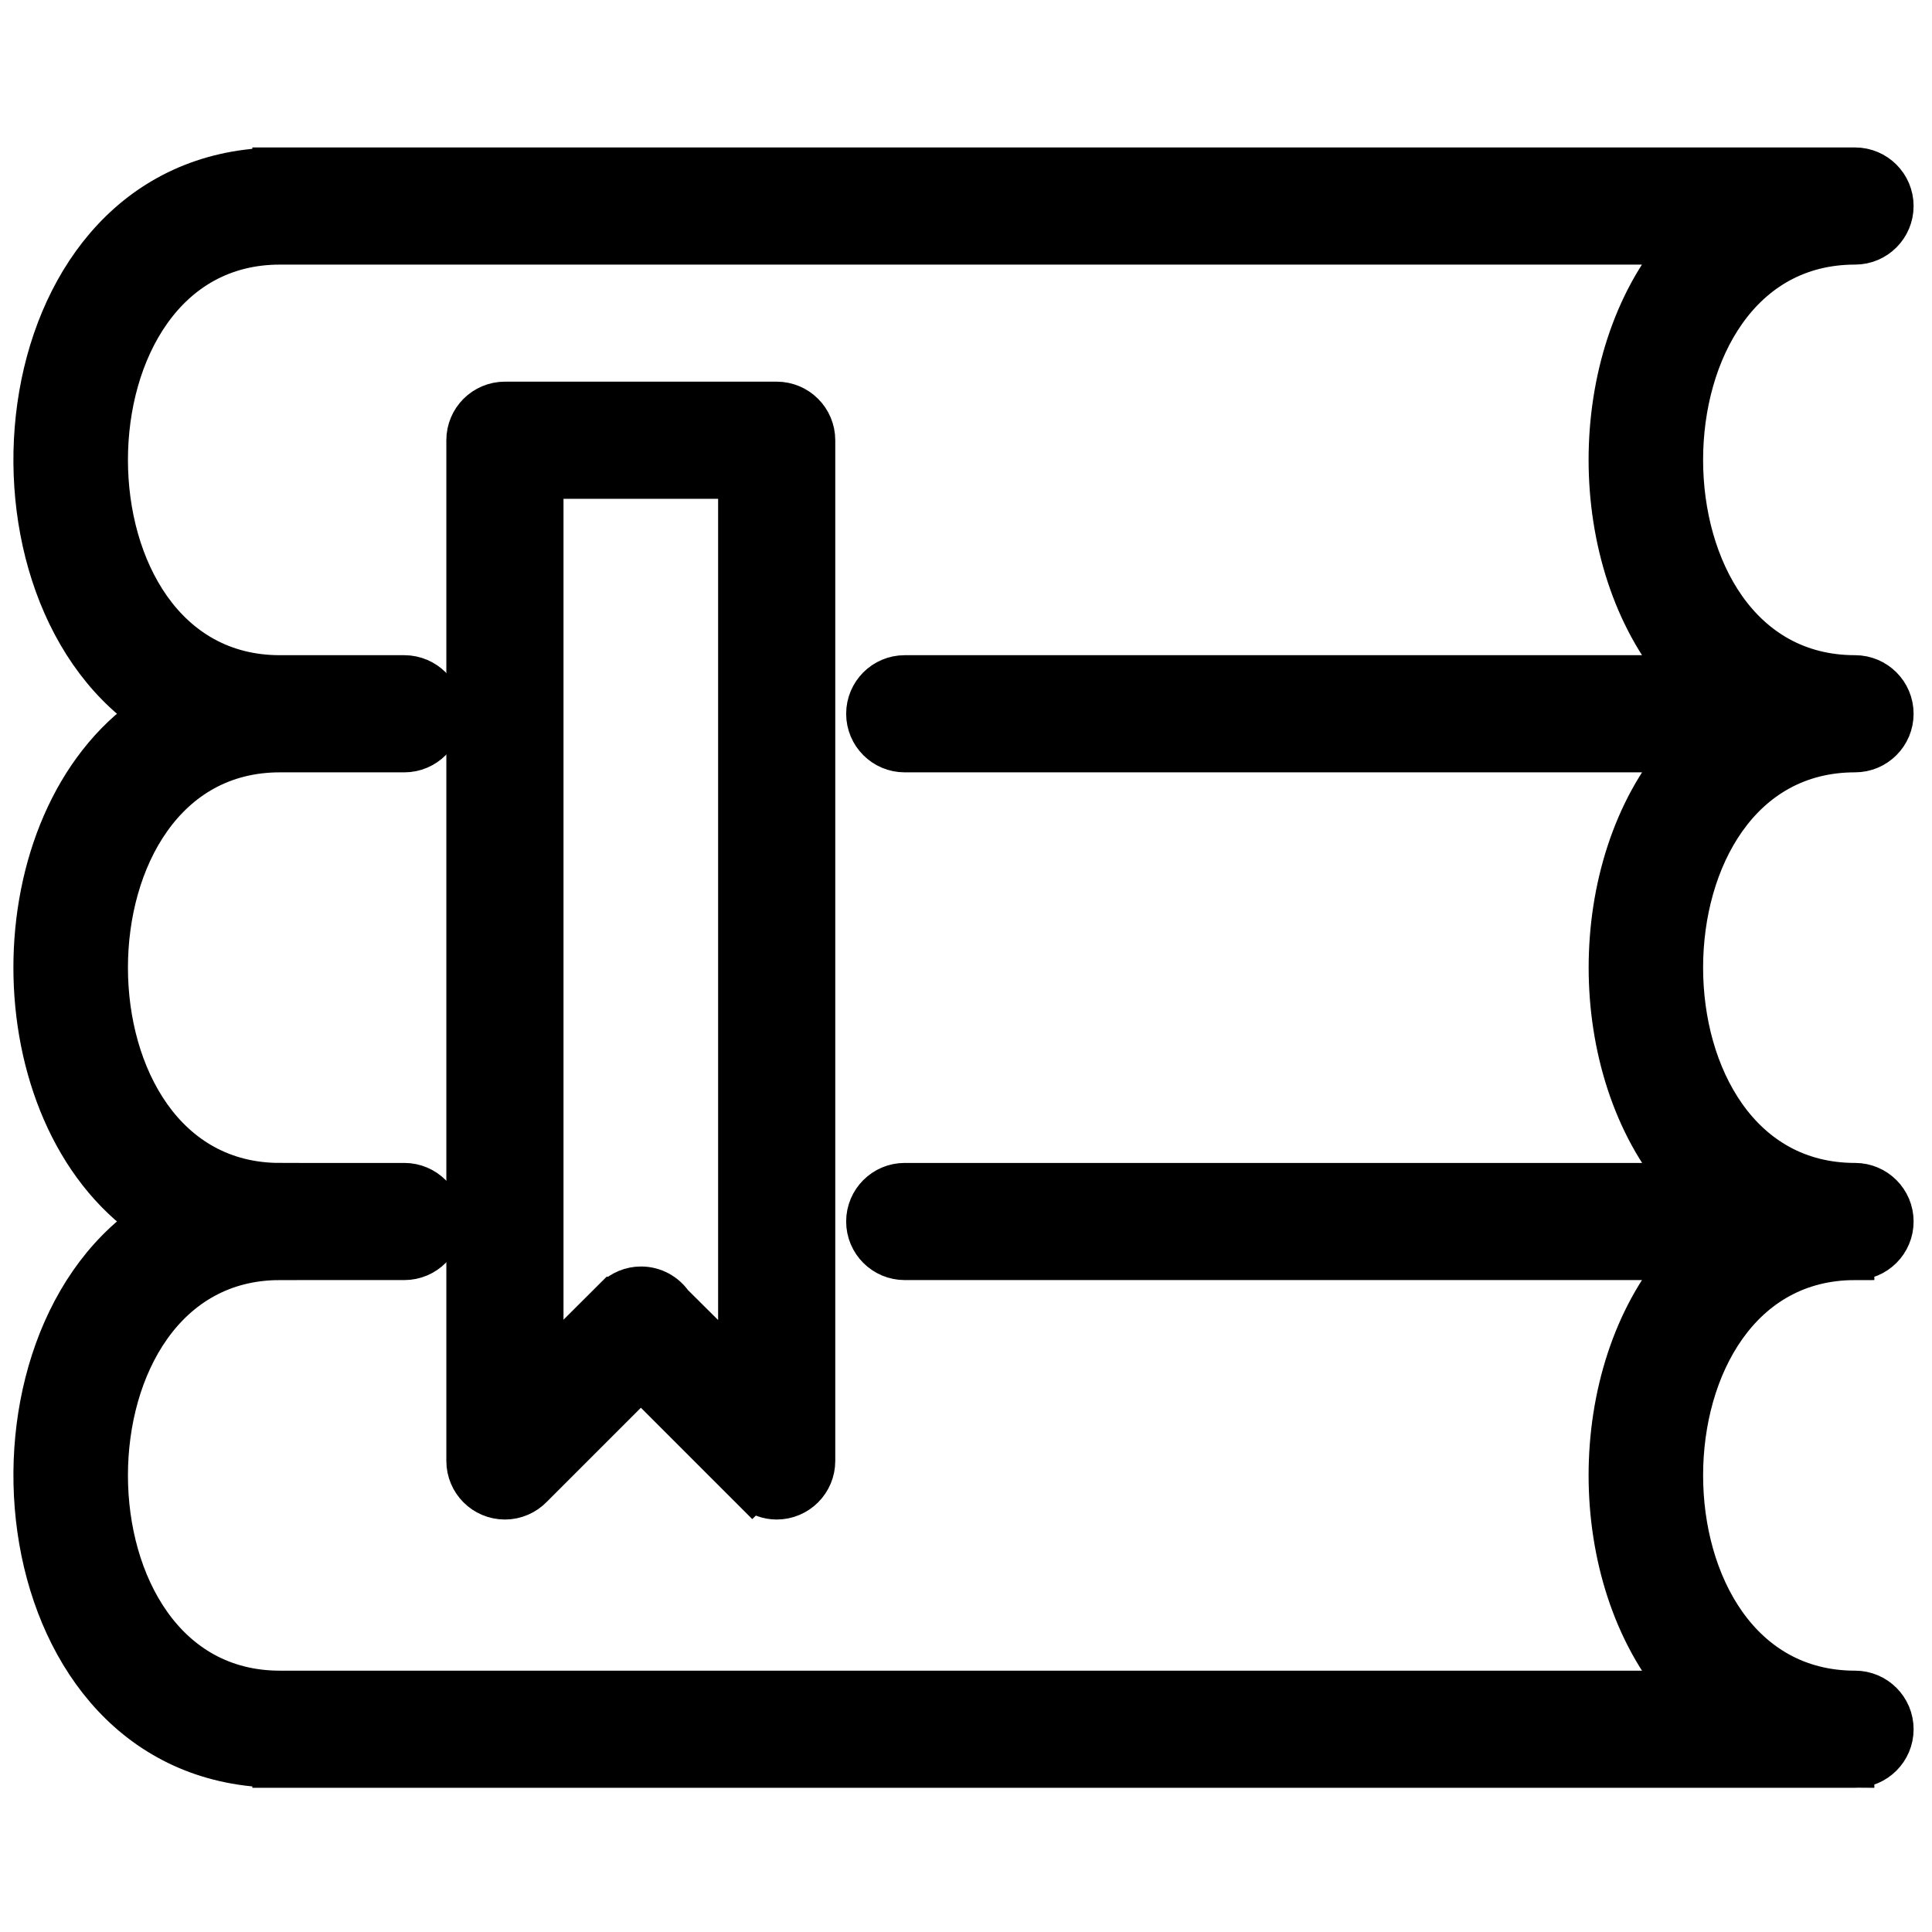 <?xml version="1.0" encoding="utf-8"?>
<!-- Generator: Adobe Illustrator 16.0.0, SVG Export Plug-In . SVG Version: 6.00 Build 0)  -->
<!DOCTYPE svg PUBLIC "-//W3C//DTD SVG 1.1//EN" "http://www.w3.org/Graphics/SVG/1.1/DTD/svg11.dtd">
<svg version="1.1" id="图层_1" xmlns="http://www.w3.org/2000/svg" xmlns:xlink="http://www.w3.org/1999/xlink" x="0px" y="0px"
	 width="1000px" height="1000px" viewBox="0 0 1000 1000" enable-background="new 0 0 1000 1000" xml:space="preserve">
<g>
	<path fill-rule="evenodd" clip-rule="evenodd" stroke="#000000" stroke-width="20" stroke-miterlimit="10" d="M960.156,389.763
		c11.223,0,20.318-9.101,20.318-20.319c0-11.219-9.1-20.32-20.318-20.32c-0.005,0-0.009,0-0.017,0
		c-118.156-0.021-118.156-222.145,0-222.166c0.008,0,0.012,0,0.017,0c11.223,0,20.318-9.101,20.318-20.319
		c0-11.218-9.096-20.319-20.318-20.319c-3.393,0-6.692,0.158-9.949,0.391V86.32H144.86l0,0c-0.029,0-0.059,0-0.089,0h-4.157v0.098
		C0.759,90.639-20.447,302.15,76.833,369.435c-79.878,55.198-79.841,207.583,0.004,262.804
		c-97.331,67.258-76.005,278.813,63.777,283.033v0.094h4.068c0.059,0,0.115,0.004,0.178,0.004v-0.004h805.351v-0.391
		c3.258,0.237,6.557,0.395,9.949,0.395v-0.004c11.224,0,20.318-9.1,20.318-20.318c0-11.22-9.1-20.319-20.318-20.319
		c-0.021,0-0.043,0.008-0.063,0.008c-118.113-0.085-118.096-222.166,0.063-222.166v-0.004c11.224,0,20.318-9.1,20.318-20.319
		c0-11.219-9.1-20.318-20.318-20.318c-0.013,0-0.021,0.004-0.034,0.004C841.979,611.891,841.993,389.763,960.156,389.763
		L960.156,389.763z M468.29,652.566L468.29,652.566h401.41c-49.934,58.053-49.915,164.11,0.009,222.17H144.86
		c-118.181,0-118.181-222.166,0-222.166v-0.004h64.405c11.224,0,20.319-9.1,20.319-20.319c0-11.219-9.1-20.318-20.324-20.318
		c-0.03,0-0.055,0.009-0.085,0.009H144.86v-0.005c-118.155,0-118.176-222.077-0.072-222.166h64.472
		c11.224,0,20.319-9.1,20.319-20.319c0-11.219-9.1-20.32-20.323-20.32c-0.004,0-0.013,0-0.021,0H144.86l0,0
		c-118.155,0-118.176-222.076-0.072-222.165h724.881c-49.911,58.06-49.872,164.114,0.061,222.165H468.311c-0.005,0-0.013,0-0.021,0
		c-11.219,0-20.319,9.101-20.319,20.32c0,11.219,9.1,20.319,20.319,20.319l0,0h401.46c-49.971,58.061-49.941,164.113,0.039,222.171
		H468.371c-0.031,0-0.055-0.009-0.085-0.009c-11.219,0-20.318,9.1-20.318,20.318C447.967,643.467,457.07,652.566,468.29,652.566
		L468.29,652.566z"/>
	<path fill-rule="evenodd" clip-rule="evenodd" stroke="#000000" stroke-width="20" stroke-miterlimit="10" d="M402.008,207.546
		c-0.004,0-0.013,0-0.022,0H261.367c-0.008,0-0.012,0-0.02,0c-11.224,0-20.32,9.099-20.32,20.319c0,0.004,0,0.012,0,0.021v528.28
		c0,0.008,0,0.012,0,0.021c0,11.223,9.1,20.318,20.32,20.318c5.719,0,10.87-2.386,14.564-6.187l55.811-55.81l55.326,55.32
		c0.42,0.46,0.858,0.897,1.32,1.321l1.104,1.104l0.107-0.103c3.448,2.688,7.723,4.353,12.433,4.353
		c11.223,0,20.319-9.1,20.319-20.318V227.865C422.327,216.646,413.227,207.546,402.008,207.546L402.008,207.546z M331.812,665.535
		c-5.466,0-10.405,2.187-14.056,5.694l-0.046-0.005l-0.247,0.246c-0.013,0.014-0.021,0.025-0.034,0.039l-35.759,35.665V248.188
		h100.023v459.076l-33.198-32.968C344.822,669.012,338.728,665.535,331.812,665.535L331.812,665.535z"/>
</g>
</svg>
